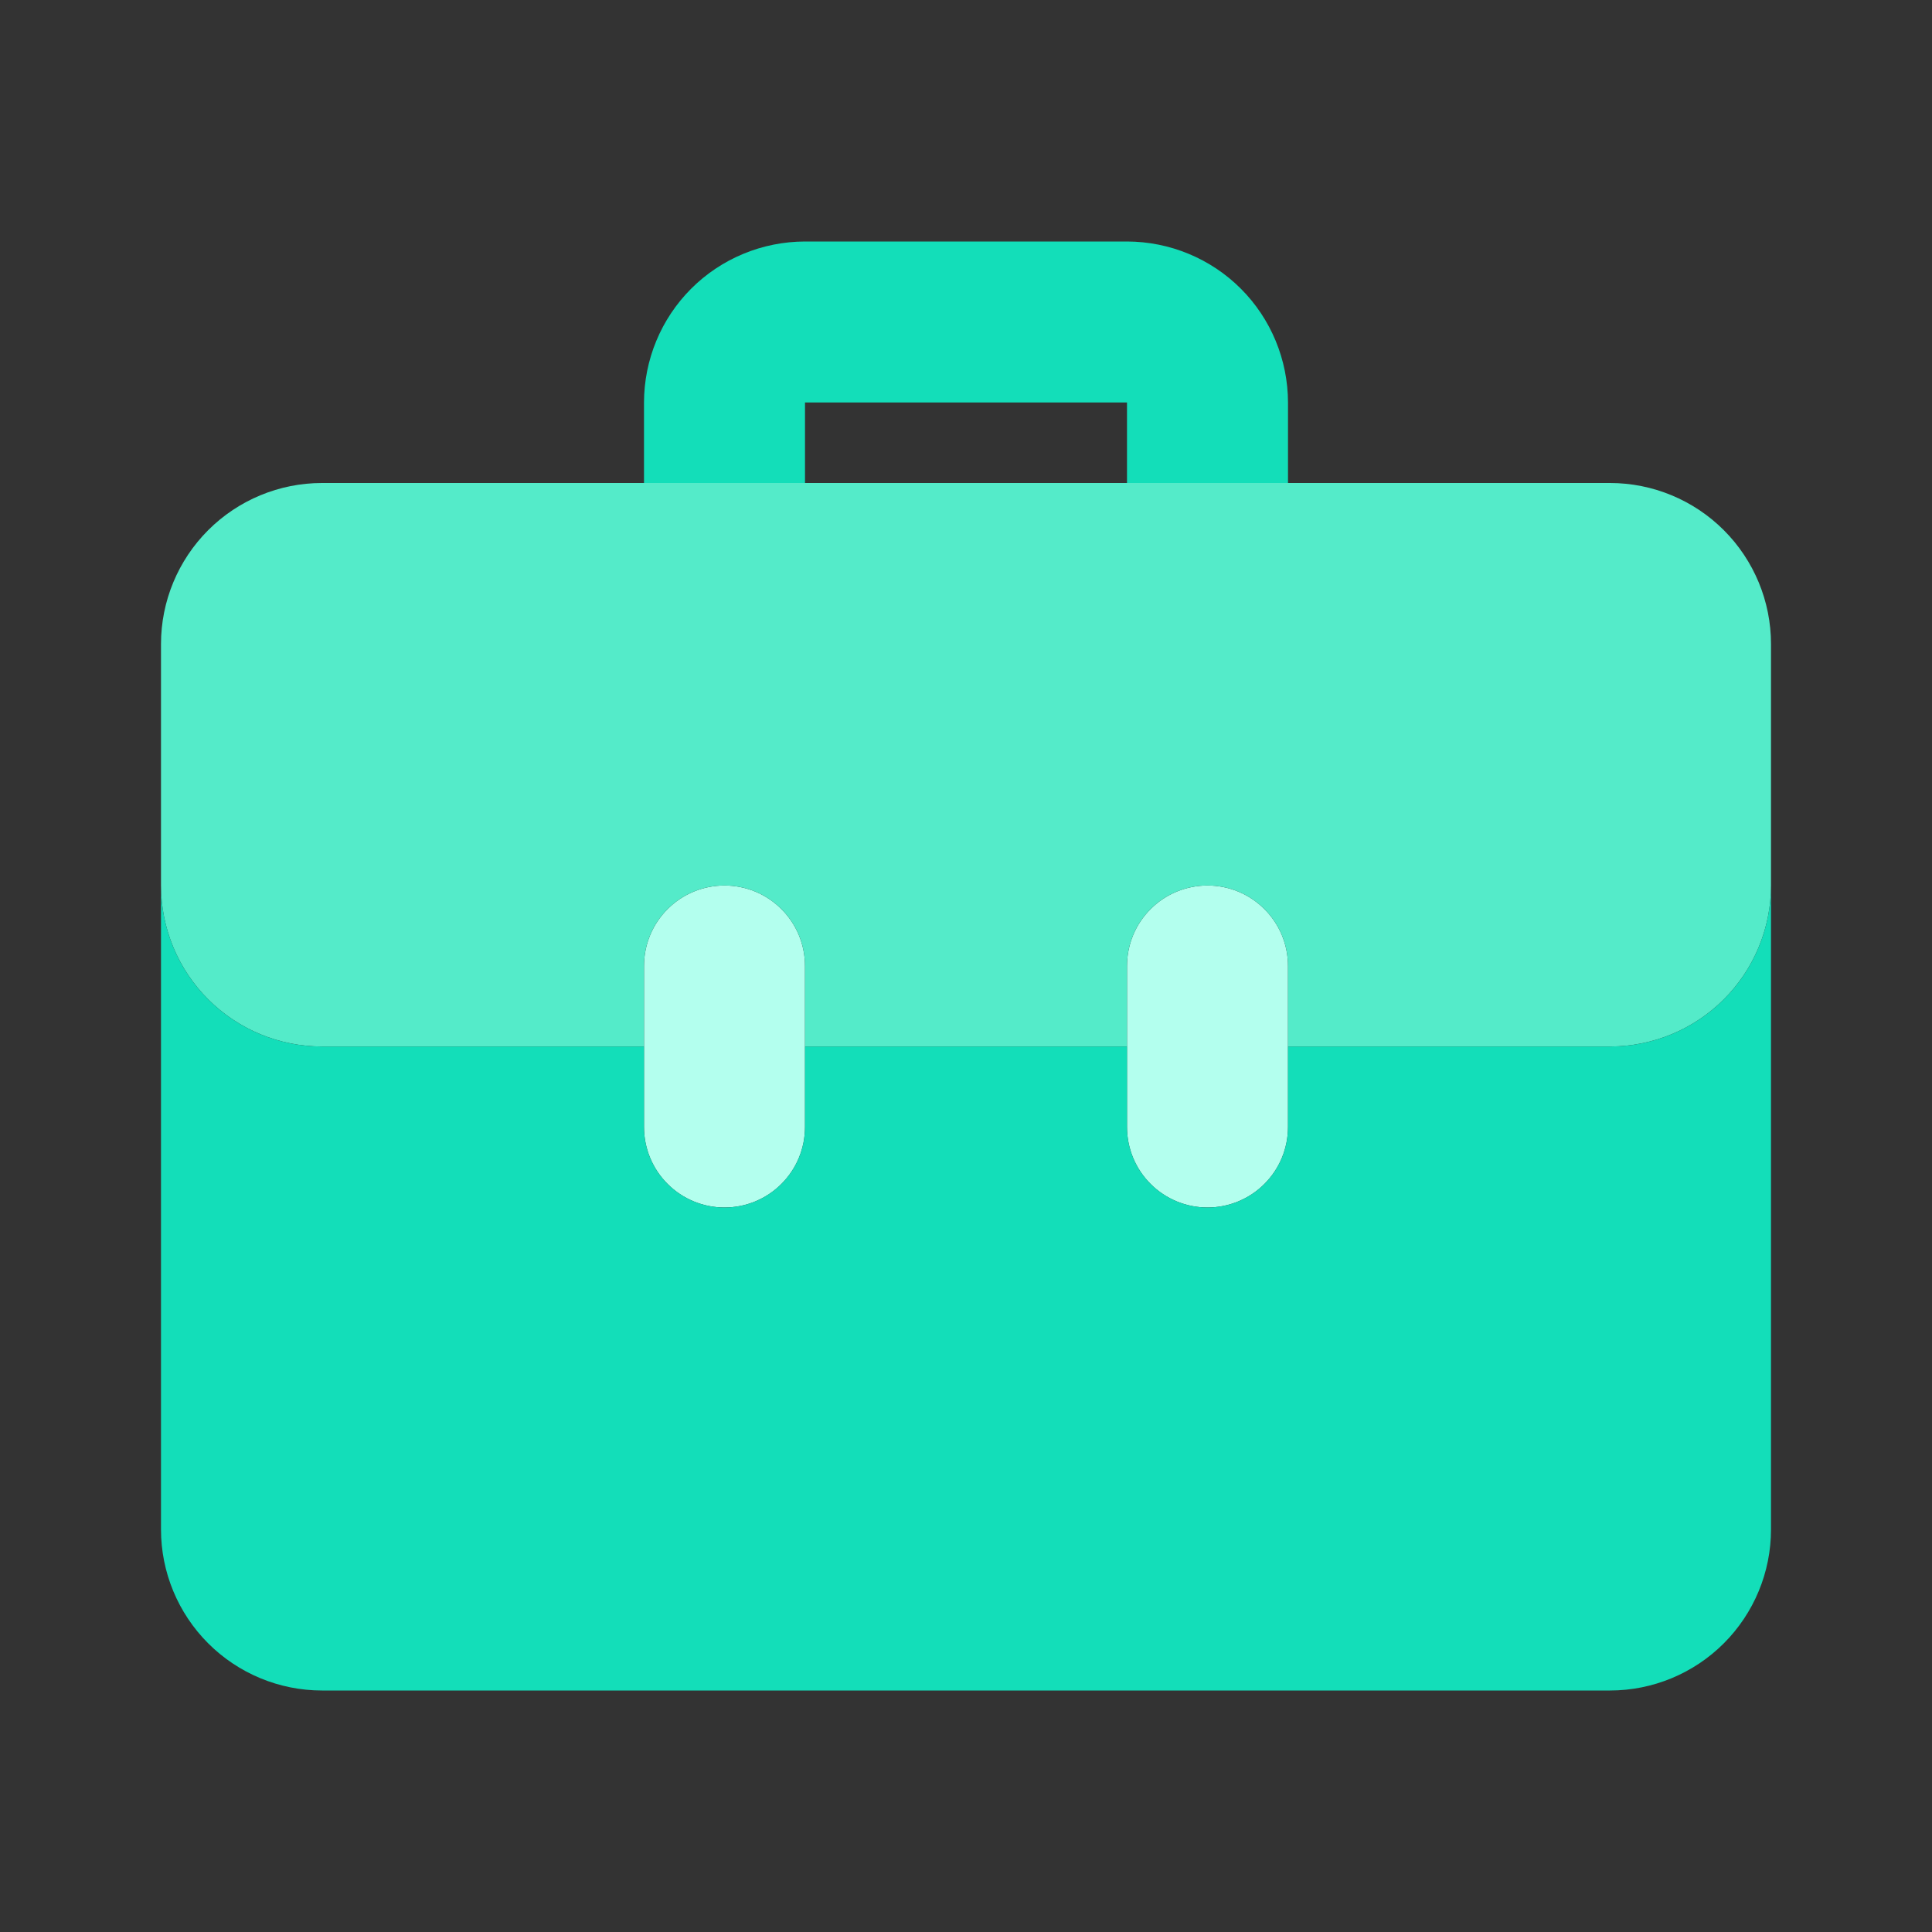 <svg width="24" height="24" viewBox="0 0 24 24" fill="none" xmlns="http://www.w3.org/2000/svg">
<rect x="0" y="0" width="24" height="24" fill="#333333" stroke="none"/>
<path d="M10 6V5H14V6H16V5C15.999 4.47 15.789 3.961 15.414 3.586C15.039 3.211 14.53 3.001 14 3H10C9.47 3.001 8.961 3.211 8.586 3.586C8.211 3.961 8.001 4.47 8 5V6H10Z" fill="#13DEB9"/>
<path d="M9 15C8.735 15 8.48 14.895 8.293 14.707C8.105 14.52 8 14.265 8 14V12C8 11.735 8.105 11.48 8.293 11.293C8.48 11.105 8.735 11 9 11C9.265 11 9.52 11.105 9.707 11.293C9.895 11.48 10 11.735 10 12V14C10 14.265 9.895 14.52 9.707 14.707C9.52 14.895 9.265 15 9 15ZM15 15C14.735 15 14.48 14.895 14.293 14.707C14.105 14.52 14 14.265 14 14V12C14 11.735 14.105 11.48 14.293 11.293C14.48 11.105 14.735 11 15 11C15.265 11 15.52 11.105 15.707 11.293C15.895 11.48 16 11.735 16 12V14C16 14.265 15.895 14.52 15.707 14.707C15.52 14.895 15.265 15 15 15Z" fill="#B3FFEE"/>
<path d="M20 6H4C3.47 6 2.961 6.211 2.586 6.586C2.211 6.961 2 7.47 2 8V11C2 11.53 2.211 12.039 2.586 12.414C2.961 12.789 3.47 13 4 13H8V12C8 11.735 8.105 11.48 8.293 11.293C8.48 11.105 8.735 11 9 11C9.265 11 9.52 11.105 9.707 11.293C9.895 11.48 10 11.735 10 12V13H14V12C14 11.735 14.105 11.48 14.293 11.293C14.48 11.105 14.735 11 15 11C15.265 11 15.52 11.105 15.707 11.293C15.895 11.48 16 11.735 16 12V13H20C20.53 13 21.039 12.789 21.414 12.414C21.789 12.039 22 11.53 22 11V8C22 7.47 21.789 6.961 21.414 6.586C21.039 6.211 20.53 6 20 6Z" fill="#54EBC9"/>
<path d="M20 13H16V14C16 14.265 15.895 14.52 15.707 14.707C15.52 14.895 15.265 15 15 15C14.735 15 14.48 14.895 14.293 14.707C14.105 14.52 14 14.265 14 14V13H10V14C10 14.265 9.895 14.52 9.707 14.707C9.52 14.895 9.265 15 9 15C8.735 15 8.48 14.895 8.293 14.707C8.105 14.52 8 14.265 8 14V13H4C3.47 13 2.961 12.789 2.586 12.414C2.211 12.039 2 11.53 2 11V19C2 19.53 2.211 20.039 2.586 20.414C2.961 20.789 3.47 21 4 21H20C20.53 21 21.039 20.789 21.414 20.414C21.789 20.039 22 19.53 22 19V11C22 11.53 21.789 12.039 21.414 12.414C21.039 12.789 20.53 13 20 13Z" fill="#13DEB9"/>
</svg>
